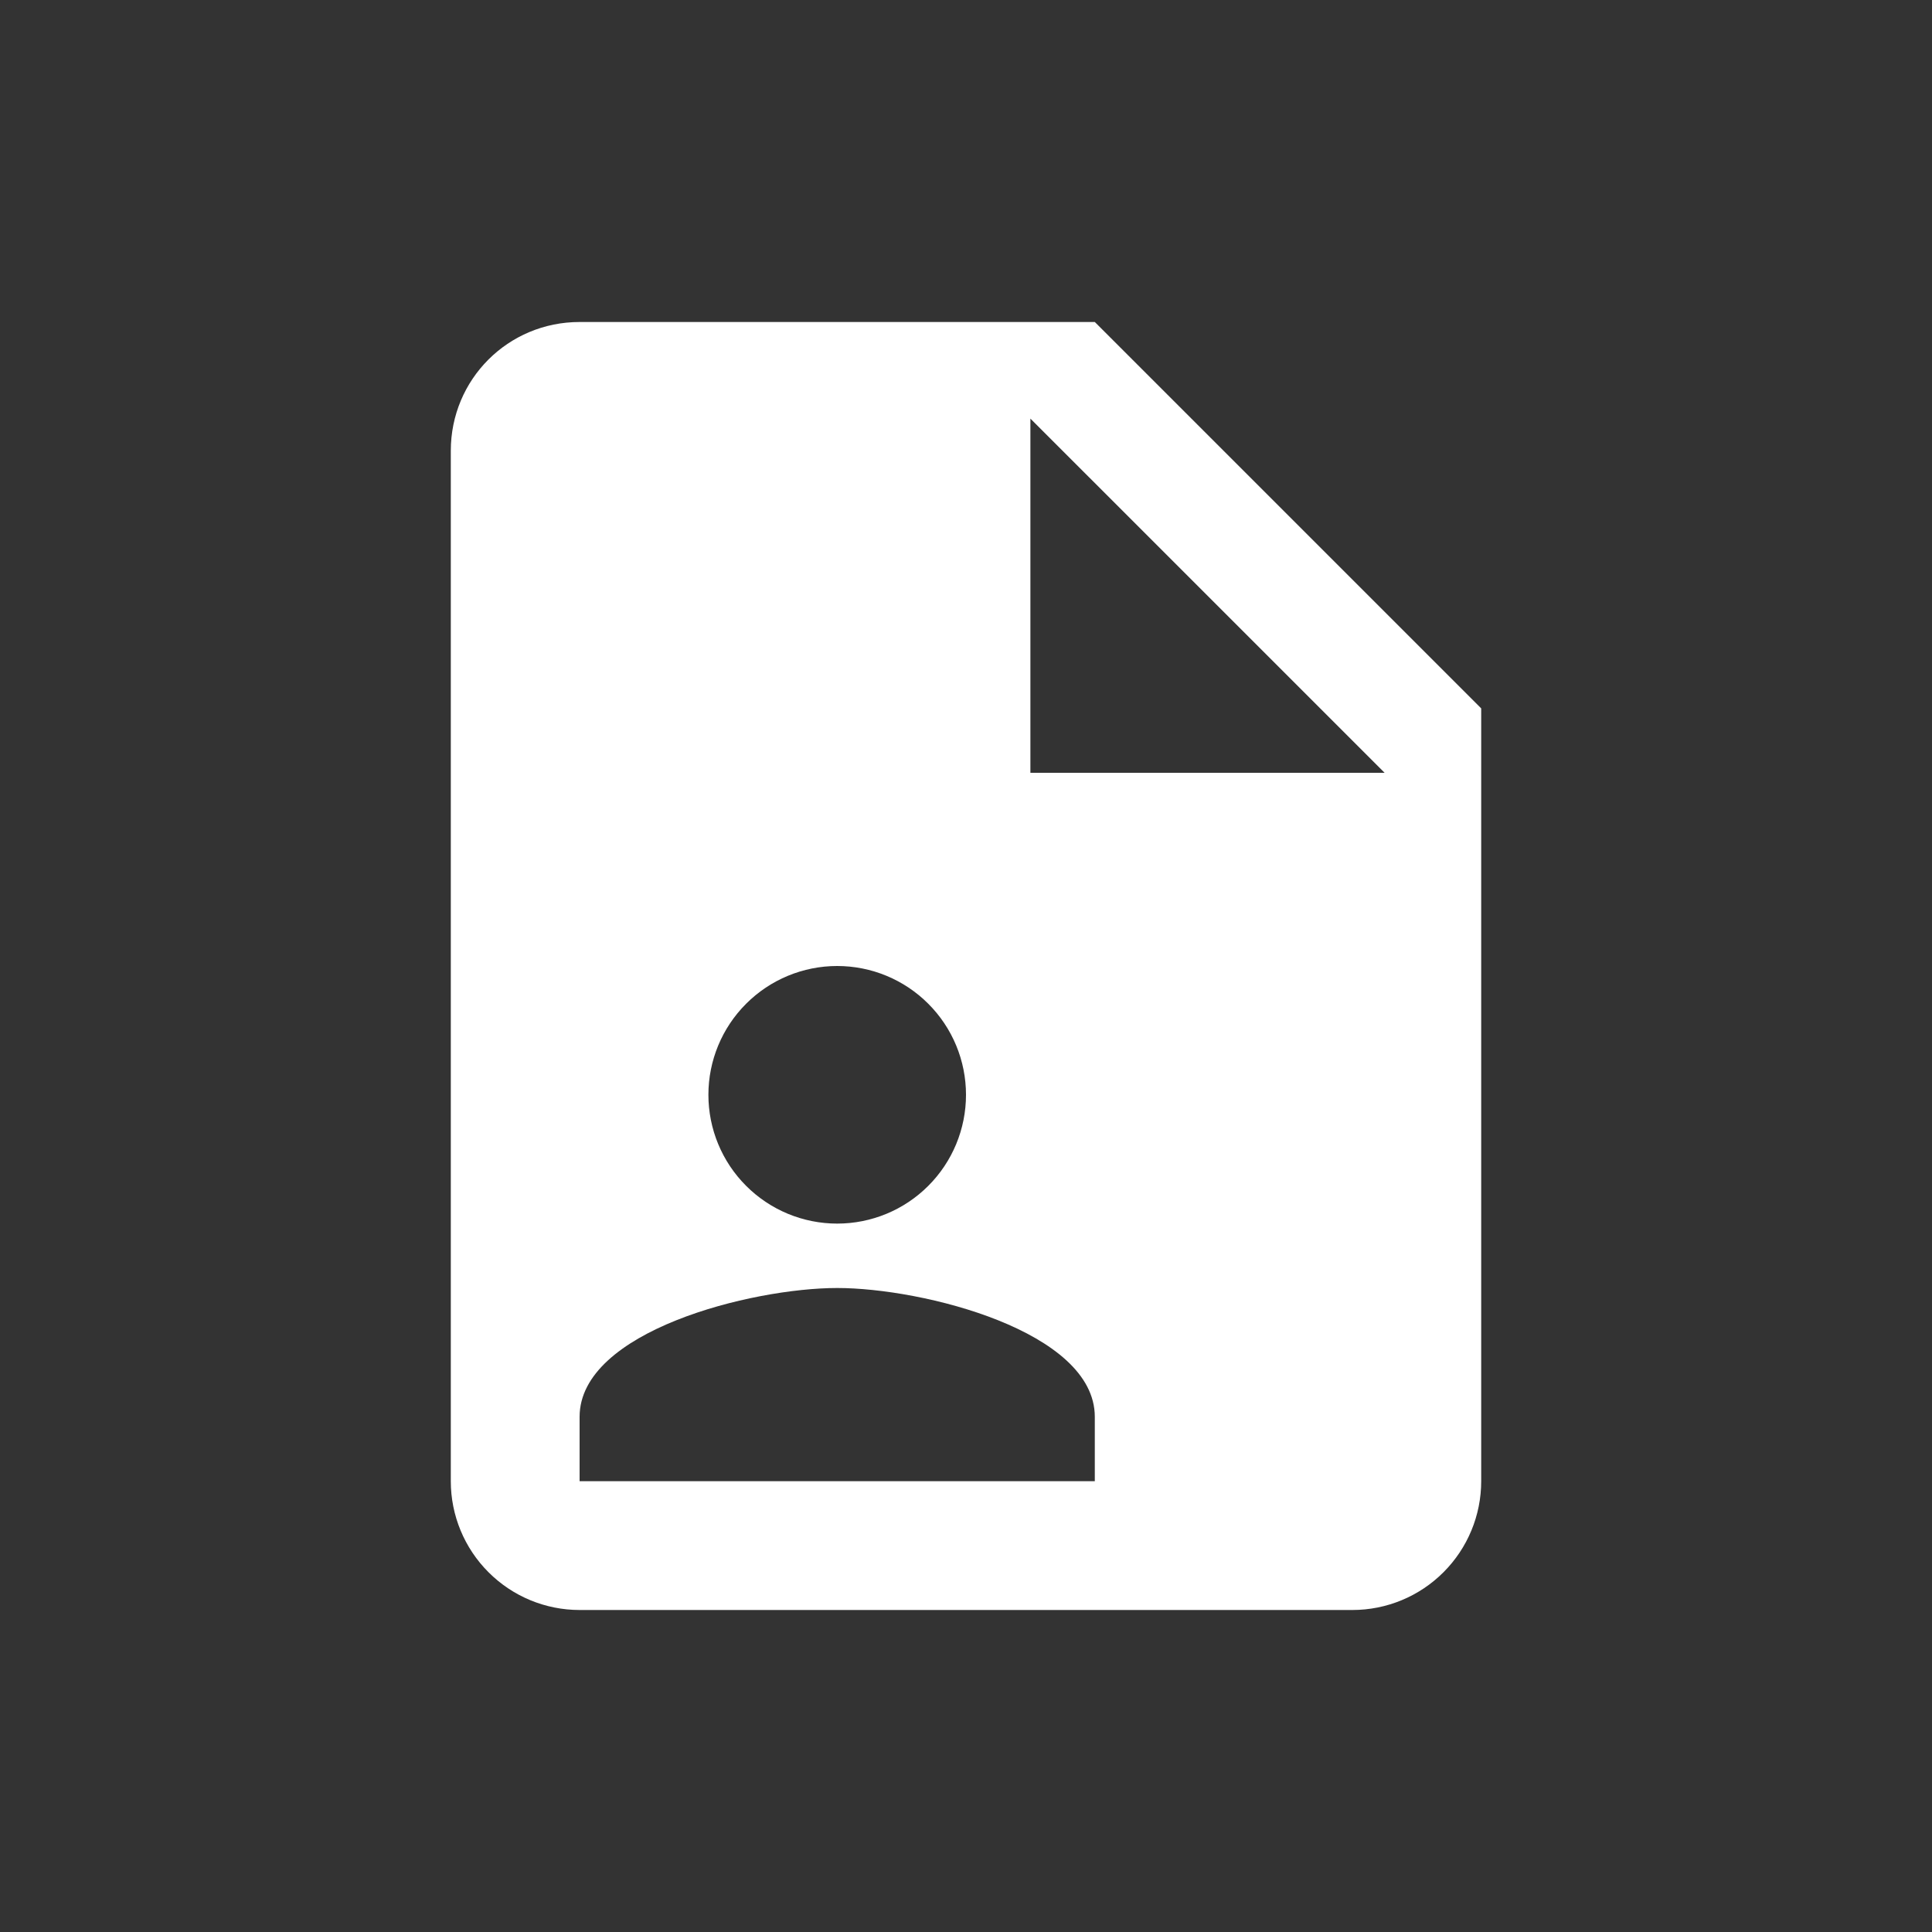 <svg width="60" height="60" viewBox="0 0 60 60" fill="none" xmlns="http://www.w3.org/2000/svg">
<rect x="0" y="0" width="60" height="60" fill="#333333" stroke="none"/>
<path d="M32 24H43L32 13V24ZM18 10H34L46 22V46C46 47.061 45.579 48.078 44.828 48.828C44.078 49.579 43.061 50 42 50H18C16.939 50 15.922 49.579 15.172 48.828C14.421 48.078 14 47.061 14 46V14C14 11.78 15.78 10 18 10ZM34 46V44C34 41.34 28.66 40 26 40C23.34 40 18 41.34 18 44V46H34ZM26 30C24.939 30 23.922 30.421 23.172 31.172C22.421 31.922 22 32.939 22 34C22 35.061 22.421 36.078 23.172 36.828C23.922 37.579 24.939 38 26 38C27.061 38 28.078 37.579 28.828 36.828C29.579 36.078 30 35.061 30 34C30 32.939 29.579 31.922 28.828 31.172C28.078 30.421 27.061 30 26 30Z" fill="white"/>
</svg>
